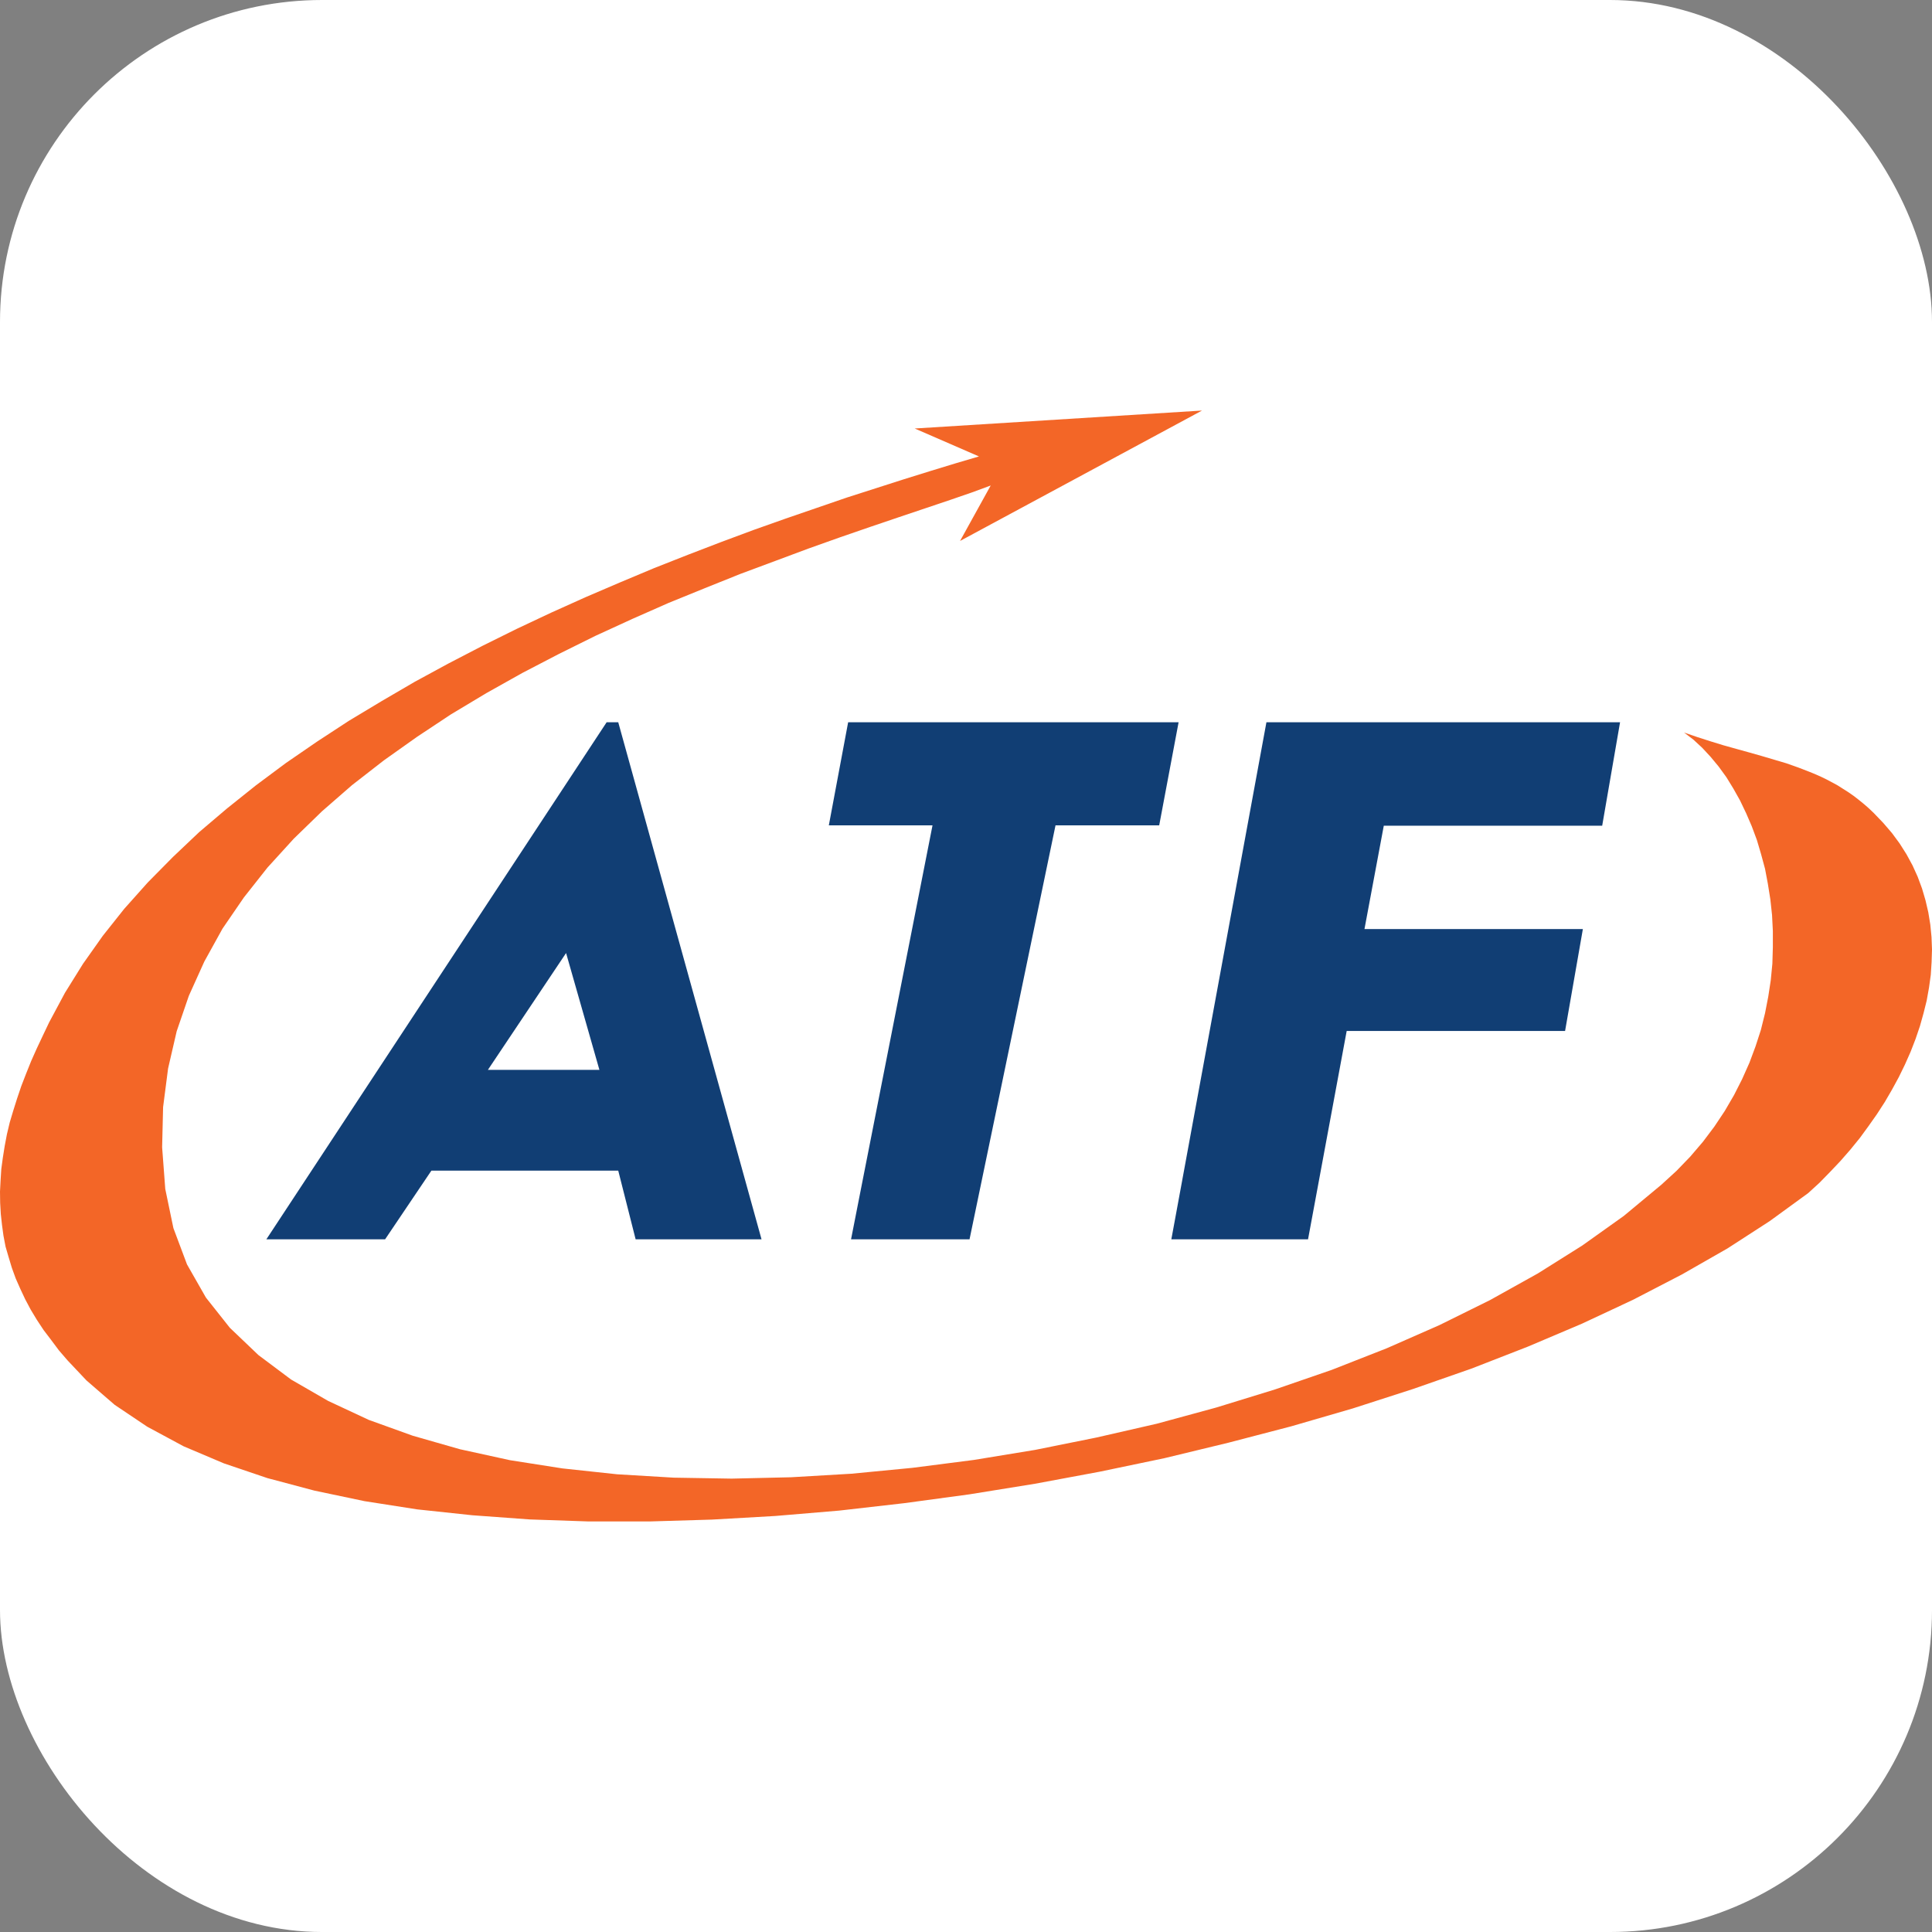 <svg width="24" height="24" viewBox="0 0 24 24" fill="none" xmlns="http://www.w3.org/2000/svg">
  <rect x="0" y="0" width="24" height="24" fill="#808080" stroke="none"/>
  <rect width="24" height="24" rx="4" fill="white" />
  <path fill-rule="evenodd" clip-rule="evenodd"
    d="M19.663 11.541L19.442 12.807H16.729L16.249 15.395H14.551L15.732 8.972H20.125L19.903 10.257H17.19L16.95 11.541"
    fill="#113E74" />
  <path fill-rule="evenodd" clip-rule="evenodd"
    d="M6.061 13.29H7.446L7.032 11.839L6.061 13.29ZM5.359 14.542L4.784 15.395H3.309L7.536 8.972H7.68L9.46 15.395H7.896L7.68 14.542"
    fill="#113E74" />
  <path fill-rule="evenodd" clip-rule="evenodd"
    d="M14.641 8.972H10.536L10.296 10.253H11.584L10.572 15.395H12.044L13.112 10.253C13.535 10.253 13.977 10.253 14.4 10.253"
    fill="#113E74" />
  <path
    d="M20.92 9.1L21.036 9.188L21.145 9.289L21.25 9.402L21.351 9.524L21.446 9.655L21.533 9.797L21.615 9.943L21.691 10.102L21.761 10.264L21.825 10.436L21.877 10.612L21.926 10.793L21.961 10.979L21.992 11.173L22.013 11.367L22.023 11.565V11.767L22.017 11.971L21.997 12.177L21.966 12.38L21.926 12.586L21.874 12.795L21.808 12.998L21.732 13.202L21.641 13.406L21.541 13.603L21.425 13.802L21.297 13.994L21.155 14.183L20.996 14.369L20.825 14.546L20.638 14.717L20.171 15.105L19.656 15.472L19.104 15.819L18.508 16.151L17.881 16.461L17.226 16.749L16.541 17.018L15.836 17.261L15.108 17.485L14.37 17.686L13.618 17.858L12.859 18.011L12.097 18.136L11.334 18.234L10.578 18.307L9.827 18.351L9.089 18.368L8.368 18.356L7.665 18.314L6.986 18.241L6.335 18.139L5.714 18.003L5.127 17.835L4.58 17.638L4.075 17.402L3.616 17.137L3.21 16.833L2.855 16.494L2.558 16.119L2.323 15.707L2.154 15.256L2.053 14.77L2.014 14.252L2.026 13.753L2.088 13.273L2.195 12.81L2.346 12.37L2.538 11.945L2.764 11.536L3.03 11.148L3.323 10.777L3.649 10.419L3.999 10.079L4.372 9.754L4.768 9.446L5.181 9.153L5.602 8.874L6.042 8.61L6.49 8.359L6.944 8.123L7.396 7.899L7.856 7.688L8.307 7.489L8.757 7.306L9.198 7.129L9.628 6.969L10.041 6.815L10.437 6.674L10.817 6.543L11.171 6.423L11.501 6.312L11.804 6.21L12.074 6.117L12.307 6.031L11.926 6.72L14.932 5.1L11.363 5.323L12.161 5.67L11.866 5.757L11.555 5.852L11.224 5.955L10.519 6.181L9.76 6.442L9.362 6.583L8.959 6.733L8.545 6.892L8.124 7.058L7.702 7.235L7.275 7.418L6.846 7.611L6.419 7.812L5.995 8.022L5.571 8.242L5.153 8.469L4.74 8.71L4.331 8.956L3.938 9.213L3.551 9.479L3.179 9.756L2.82 10.043L2.474 10.337L2.148 10.646L1.836 10.962L1.544 11.289L1.277 11.625L1.031 11.973L0.807 12.333L0.61 12.701L0.532 12.865L0.457 13.024L0.387 13.181L0.324 13.338L0.264 13.493L0.212 13.647L0.165 13.796L0.121 13.943L0.086 14.09L0.058 14.238L0.035 14.383L0.016 14.523L0.007 14.666L0 14.803L0.002 14.942L0.01 15.082L0.025 15.218L0.043 15.35L0.069 15.486L0.107 15.616L0.147 15.749L0.195 15.881L0.252 16.01L0.313 16.14L0.381 16.268L0.457 16.394L0.542 16.523L0.635 16.645L0.732 16.775L0.839 16.899L0.955 17.022L1.075 17.149L1.424 17.451L1.829 17.723L2.28 17.966L2.78 18.178L3.323 18.362L3.906 18.517L4.529 18.648L5.182 18.75L5.867 18.823L6.581 18.875L7.312 18.9H8.071L8.843 18.877L9.631 18.832L10.427 18.765L11.232 18.673L12.044 18.563L12.855 18.432L13.661 18.282L14.465 18.114L15.259 17.922L16.041 17.718L16.805 17.496L17.552 17.255L18.277 17.002L18.978 16.729L19.65 16.444L20.287 16.146L20.893 15.832L21.46 15.508L21.984 15.169L22.462 14.821L22.602 14.693L22.734 14.558L22.862 14.423L22.986 14.281L23.104 14.136L23.212 13.988L23.315 13.842L23.414 13.689L23.503 13.536L23.588 13.38L23.664 13.224L23.734 13.066L23.796 12.906L23.85 12.747L23.895 12.586L23.934 12.43L23.963 12.268L23.985 12.109L23.995 11.951L24 11.794L23.994 11.64L23.979 11.486L23.954 11.333L23.919 11.183L23.876 11.037L23.822 10.891L23.758 10.75L23.683 10.612L23.598 10.478L23.503 10.349L23.394 10.222L23.276 10.099L23.214 10.04L23.153 9.987L23.089 9.935L23.027 9.887L22.961 9.841L22.827 9.756L22.761 9.72L22.691 9.683L22.623 9.65L22.553 9.619L22.483 9.59L22.338 9.534L22.191 9.482L22.039 9.437L21.887 9.392L21.732 9.348L21.573 9.304L21.412 9.259L21.252 9.21L21.087 9.157"
    fill="#F36627" />
</svg>